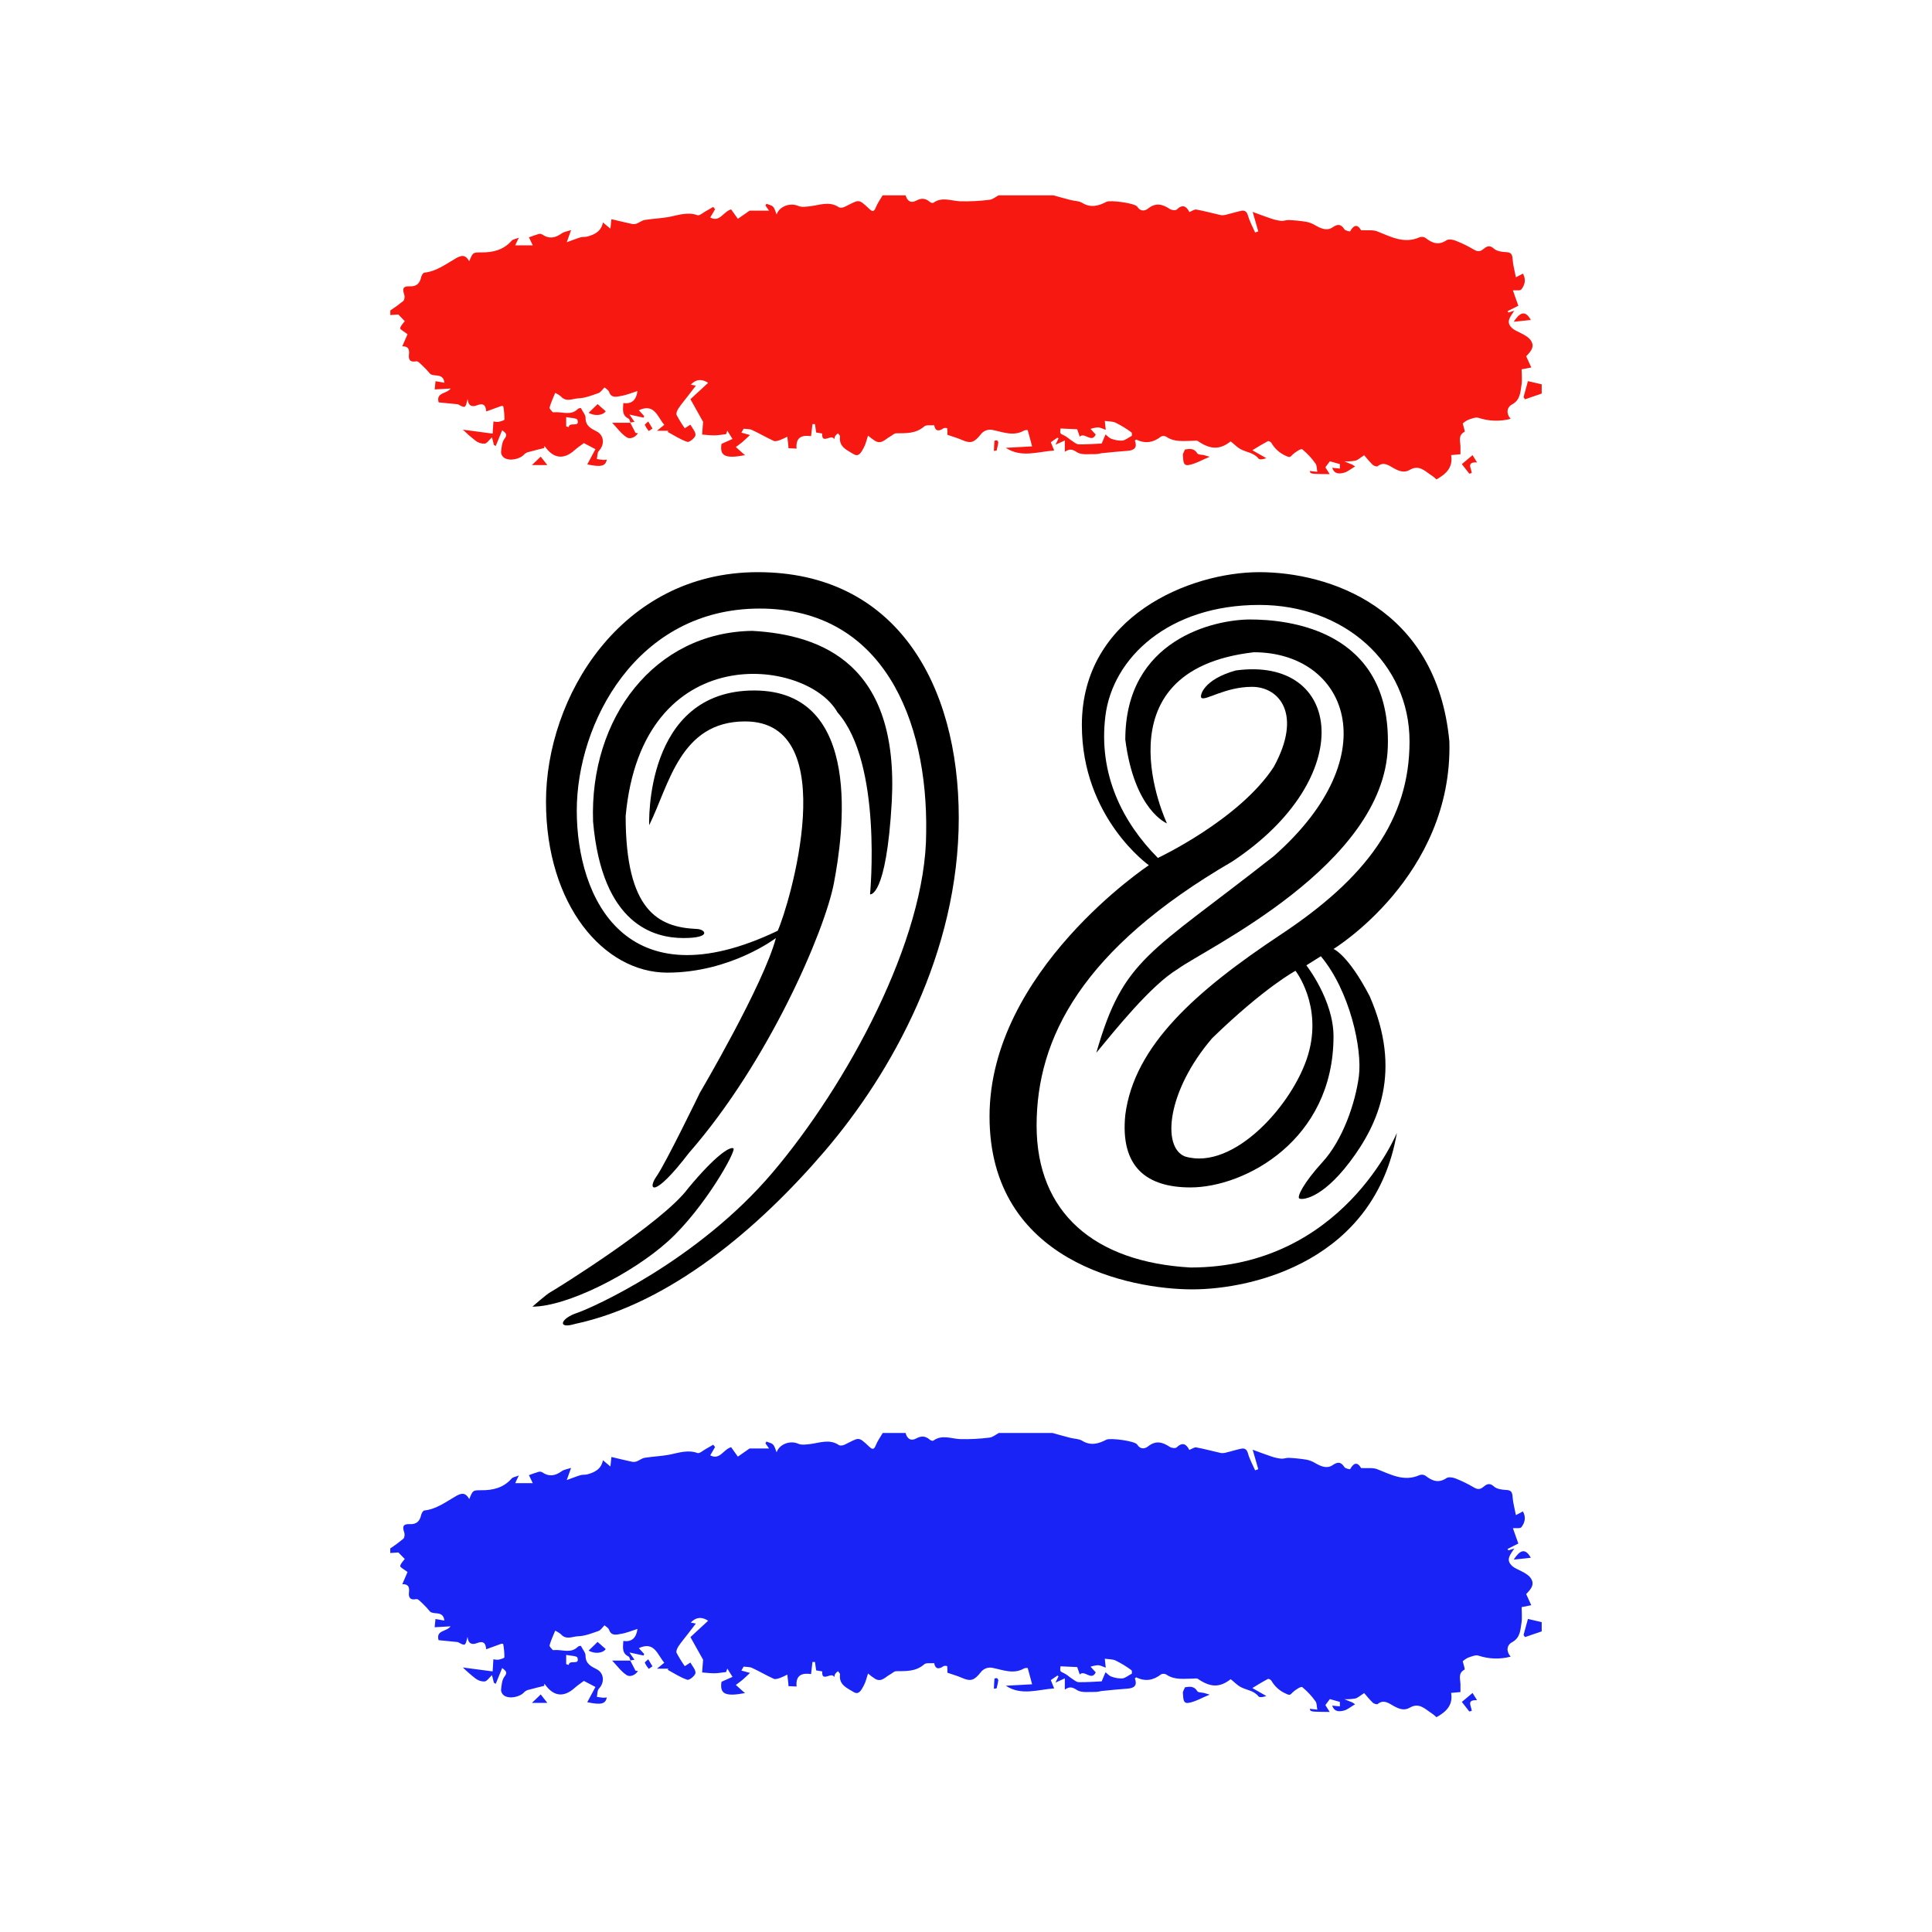 <svg width="99" height="99" viewBox="0 0 99 99" fill="none" xmlns="http://www.w3.org/2000/svg">
<circle cx="49.5" cy="49.5" r="49.5" fill="white"/>
<g clip-path="url(#clip0)">
<path d="M38.553 32.327C42.166 32.531 46.068 34.076 45.697 41.072C45.418 46.015 44.583 45.829 44.583 45.829C44.583 45.829 45.233 39.113 42.913 36.501C41.337 33.703 32.895 32.677 32.06 41.818C32.06 46.668 33.73 47.508 35.678 47.601C36.142 47.601 36.513 48.067 35.028 48.067C33.544 48.067 30.854 47.414 30.39 42.098C30.204 36.781 33.544 32.397 38.553 32.327Z" fill="black"/>
<path d="M35.863 55.996C35.863 55.996 39.11 50.492 39.76 48.067C39.76 48.067 37.44 49.84 34.193 49.84C30.947 49.84 27.978 46.388 27.978 41.072C27.978 35.755 31.782 29.319 38.832 29.319C45.882 29.319 49.129 35.008 49.129 41.911C49.129 48.813 45.697 54.97 42.264 58.981C38.832 62.992 34.286 66.816 29.462 67.842C28.535 68.122 28.72 67.562 29.555 67.282C30.39 67.002 35.77 64.577 39.574 60.1C43.377 55.623 47.459 48.16 47.459 42.657C47.552 36.874 45.233 31.184 38.925 31.184C32.616 31.184 29.555 37.061 29.555 41.538C29.555 46.015 32.06 51.425 39.852 47.694C40.409 46.481 43.285 36.967 38.182 36.967C34.843 36.967 34.286 40.232 33.266 42.284C33.266 42.284 32.987 35.382 38.646 35.382C44.305 35.382 43.192 42.844 42.728 45.269C42.264 47.694 39.388 54.41 35.307 59.074C33.451 61.499 33.173 60.94 33.637 60.286C34.101 59.634 35.863 55.996 35.863 55.996Z" fill="black"/>
<path d="M27.282 66.956C27.282 66.956 28.024 66.303 28.21 66.21C28.395 66.116 33.962 62.665 35.26 60.893C36.652 59.214 37.394 58.747 37.579 58.841C37.765 58.934 36.095 61.919 34.24 63.598C32.384 65.277 29.045 66.956 27.282 66.956Z" fill="black"/>
<path d="M61.003 64.95C56.087 64.671 53.118 62.152 53.118 57.675C53.118 53.197 55.437 48.627 63.137 44.15C69.631 39.859 68.796 33.609 63.322 34.356C61.653 34.822 61.467 35.661 61.56 35.755C61.745 35.941 62.766 35.195 64.157 35.195C65.549 35.195 66.755 36.594 65.27 39.299C63.508 42.004 59.333 43.963 59.333 43.963C57.525 42.144 56.272 39.672 56.643 36.688C57.014 33.703 59.89 30.998 64.528 30.998C68.888 30.998 72.228 33.982 72.228 37.993C72.228 42.004 70.002 44.989 65.642 47.881C61.282 50.772 58.127 53.571 57.664 57.115C57.385 59.82 58.777 60.846 61.003 60.846C63.786 60.846 68.332 58.421 68.332 53.104C68.332 51.239 66.94 49.466 66.94 49.466L67.683 49C69.167 50.772 69.816 53.757 69.631 55.156C69.445 56.556 68.796 58.421 67.775 59.54C66.755 60.66 66.477 61.313 66.569 61.406C66.662 61.499 67.683 61.499 69.167 59.54C70.651 57.581 71.857 54.877 70.187 51.052C69.074 48.907 68.332 48.627 68.332 48.627C68.332 48.627 74.454 44.896 74.269 37.993C73.62 31.091 68.053 29.319 64.528 29.319C61.003 29.319 55.437 31.557 55.437 37.154C55.437 41.911 58.87 44.336 58.87 44.336C58.87 44.336 50.706 49.746 50.706 57.208C50.706 64.671 57.942 66.07 61.096 66.07C64.25 66.07 70.466 64.577 71.579 58.048C71.579 58.048 68.796 64.95 61.003 64.95ZM67.033 54.037C66.291 56.556 63.23 60.007 60.725 59.261C59.519 58.794 59.797 55.903 62.116 53.197C64.807 50.586 66.384 49.746 66.384 49.746C66.384 49.746 67.775 51.519 67.033 54.037Z" fill="black"/>
<path d="M59.797 42.191C59.797 42.191 56.086 34.356 64.25 33.423C68.981 33.423 71.207 38.646 65.27 43.87C58.87 48.907 57.571 49.093 56.179 53.944C57.107 52.825 58.962 50.492 60.354 49.653C61.745 48.627 70.929 44.336 71.115 38.273C71.3 32.21 65.92 31.744 64.064 31.744C62.209 31.744 57.663 32.77 57.663 37.9C58.127 41.538 59.797 42.191 59.797 42.191Z" fill="black"/>
<path d="M79 83.595L78.143 83.888L78.07 83.779C78.139 83.525 78.21 83.271 78.295 82.959L79 83.123V83.595Z" fill="#1923F6"/>
<path d="M61.985 86.836C61.575 87.003 61.249 87.203 60.9 87.259C60.589 87.311 60.645 86.964 60.615 86.767C60.601 86.674 60.685 86.558 60.722 86.459C60.971 86.421 61.192 86.393 61.351 86.659C61.396 86.735 61.584 86.724 61.705 86.752C61.791 86.778 61.874 86.804 61.985 86.836Z" fill="#1923F6"/>
<path d="M32.292 85.081C32.385 85.258 32.477 85.435 32.565 85.611L32.689 85.624C32.564 85.841 32.282 85.947 32.116 85.84C31.826 85.653 31.612 85.343 31.369 85.093H32.296L32.292 85.081Z" fill="#1923F6"/>
<path d="M75.456 86.751L75.688 87.124C75.116 87.088 75.404 87.441 75.416 87.67L75.289 87.7L74.908 87.21L75.456 86.751Z" fill="#1923F6"/>
<path d="M30.621 84.136L31.037 84.5C30.907 84.716 30.465 84.764 30.164 84.579L30.621 84.136Z" fill="#1923F6"/>
<path d="M77.565 79.917C77.878 79.45 78.142 79.288 78.443 79.823L77.565 79.917Z" fill="#1923F6"/>
<path d="M28.048 87.26H27.256L27.707 86.828L28.048 87.26Z" fill="#1923F6"/>
<path d="M33.243 85.516C33.164 85.421 33.097 85.317 33.044 85.204C33.032 85.17 33.156 85.087 33.218 85.025L33.434 85.388L33.243 85.516Z" fill="#1923F6"/>
<path d="M50.929 86.534C50.938 86.362 50.942 86.191 50.959 86.02C50.978 86.007 51 85.998 51.023 85.994C51.046 85.99 51.069 85.991 51.092 85.996C51.111 86.01 51.127 86.028 51.138 86.049C51.148 86.071 51.154 86.094 51.153 86.118C51.135 86.251 51.099 86.383 51.07 86.514L50.929 86.534Z" fill="#1923F6"/>
<path d="M78.204 81.681C78.463 81.426 78.706 81.137 78.36 80.772C78.248 80.674 78.123 80.592 77.989 80.528C77.829 80.435 77.644 80.377 77.506 80.26C77.127 79.937 77.389 79.67 77.594 79.349L77.295 79.443L77.247 79.374L77.803 79.094C77.697 78.796 77.601 78.534 77.525 78.308C77.687 78.293 77.896 78.335 77.959 78.257C78.133 78.032 78.21 77.756 78.038 77.449L77.678 77.636C77.614 77.301 77.53 77.007 77.509 76.71C77.493 76.47 77.444 76.358 77.177 76.348C76.962 76.339 76.696 76.302 76.551 76.169C76.309 75.946 76.154 76.075 75.987 76.21C75.82 76.344 75.686 76.314 75.509 76.21C75.211 76.034 74.898 75.882 74.576 75.756C74.439 75.702 74.224 75.671 74.12 75.742C73.705 76.021 73.377 75.88 73.037 75.614C72.992 75.588 72.943 75.572 72.891 75.567C72.84 75.563 72.788 75.57 72.74 75.588C71.947 75.941 71.272 75.559 70.566 75.283C70.347 75.197 70.078 75.244 69.743 75.226C69.632 75.026 69.438 74.826 69.186 75.282C69.177 75.299 68.94 75.252 68.892 75.179C68.716 74.913 68.561 74.889 68.289 75.076C67.994 75.278 67.684 75.138 67.397 74.973C67.258 74.889 67.107 74.829 66.949 74.797C66.651 74.749 66.351 74.718 66.051 74.703C65.92 74.696 65.784 74.757 65.655 74.746C65.484 74.728 65.314 74.691 65.151 74.634C64.85 74.535 64.556 74.421 64.19 74.287C64.309 74.703 64.394 74.993 64.477 75.284L64.316 75.343C64.192 75.063 64.037 74.784 63.952 74.486C63.892 74.267 63.785 74.197 63.597 74.235C63.351 74.284 63.111 74.366 62.867 74.422C62.77 74.454 62.666 74.466 62.564 74.456C62.142 74.363 61.73 74.247 61.302 74.169C61.199 74.15 61.075 74.247 60.943 74.298C60.787 73.988 60.59 73.882 60.293 74.169C60.234 74.225 60.036 74.202 59.948 74.145C59.577 73.899 59.231 73.794 58.829 74.116C58.679 74.235 58.443 74.295 58.272 74.022C58.16 73.836 56.886 73.672 56.695 73.772C56.289 73.983 55.892 74.097 55.45 73.826C55.278 73.72 55.04 73.732 54.835 73.675C54.538 73.599 54.243 73.515 53.948 73.434L53.953 73.428H51.185C51.025 73.511 50.872 73.648 50.705 73.666C50.204 73.73 49.699 73.755 49.195 73.743C48.731 73.721 48.267 73.498 47.824 73.822C47.792 73.845 47.693 73.814 47.65 73.776C47.429 73.585 47.219 73.561 46.95 73.709C46.681 73.857 46.48 73.731 46.405 73.429H45.233C45.11 73.643 44.96 73.845 44.872 74.073C44.77 74.334 44.657 74.241 44.53 74.121C43.958 73.58 44.031 73.666 43.281 74.028C43.196 74.068 43.053 74.094 42.988 74.049C42.497 73.718 42.001 73.94 41.503 73.998C41.306 74.02 41.078 74.056 40.909 73.982C40.496 73.796 39.937 73.994 39.796 74.42C39.738 74.285 39.707 74.128 39.616 74.027C39.539 73.94 39.39 73.919 39.273 73.868L39.224 73.962L39.41 74.224H38.408C38.184 74.38 37.989 74.515 37.81 74.641L37.464 74.157C37.067 74.267 36.884 74.841 36.395 74.574L36.641 74.151L36.548 74.03C36.419 74.105 36.291 74.183 36.16 74.254C36.029 74.325 35.845 74.493 35.743 74.456C35.255 74.281 34.808 74.436 34.343 74.532C33.914 74.618 33.471 74.631 33.038 74.7C32.895 74.723 32.766 74.831 32.623 74.886C32.545 74.913 32.462 74.919 32.382 74.903C32.04 74.83 31.701 74.746 31.331 74.659C31.31 74.846 31.298 74.958 31.278 75.146L30.896 74.827C30.809 75.279 30.478 75.446 30.101 75.548C29.989 75.579 29.862 75.558 29.75 75.59C29.542 75.651 29.341 75.734 29.042 75.841C29.123 75.615 29.176 75.468 29.264 75.218C29.063 75.285 28.9 75.303 28.785 75.387C28.455 75.626 28.136 75.686 27.782 75.442C27.726 75.411 27.659 75.403 27.597 75.421C27.43 75.467 27.267 75.532 27.104 75.59L27.301 76H26.401C26.451 75.894 26.494 75.793 26.586 75.607C26.417 75.676 26.279 75.689 26.215 75.766C25.797 76.242 25.256 76.368 24.66 76.363C24.23 76.363 24.23 76.363 24.046 76.815C23.881 76.535 23.728 76.462 23.396 76.645C22.872 76.941 22.376 77.335 21.742 77.4C21.681 77.406 21.602 77.538 21.584 77.623C21.51 77.947 21.351 78.118 20.993 78.1C20.664 78.085 20.603 78.216 20.714 78.521C20.749 78.614 20.732 78.791 20.667 78.85C20.453 79.026 20.231 79.192 19.999 79.344V79.58L20.413 79.551L20.742 79.886C20.67 79.987 20.532 80.108 20.507 80.248C20.496 80.312 20.706 80.416 20.883 80.554C20.816 80.708 20.725 80.92 20.615 81.177C20.939 81.163 20.986 81.344 20.957 81.592C20.929 81.84 21.001 82.012 21.328 81.942C21.421 81.922 21.557 82.079 21.658 82.171C21.794 82.3 21.921 82.437 22.038 82.583C22.247 82.759 22.704 82.514 22.772 83.041L22.315 82.962C22.3 83.117 22.286 83.252 22.272 83.384L23.089 83.337C22.87 83.628 22.333 83.519 22.474 84.046L23.411 84.139C23.437 84.14 23.462 84.145 23.485 84.156C23.844 84.35 23.844 84.351 23.959 83.869C23.989 84.293 24.255 84.269 24.436 84.197C24.776 84.063 24.888 84.202 24.914 84.512C25.185 84.412 25.432 84.32 25.681 84.233C25.713 84.222 25.785 84.233 25.786 84.246C25.826 84.469 25.847 84.695 25.847 84.922C25.847 84.97 25.649 85.022 25.536 85.048C25.451 85.052 25.365 85.045 25.282 85.025L25.244 85.647L23.718 85.445C23.924 85.646 24.141 85.835 24.367 86.011C24.5 86.114 24.664 86.168 24.831 86.163C24.956 86.146 25.059 85.977 25.21 85.836L25.309 86.229L25.402 86.284L25.733 85.472C25.896 85.612 26.039 85.673 25.851 85.913C25.716 86.084 25.701 86.363 25.674 86.598C25.677 86.653 25.692 86.706 25.717 86.754C25.743 86.803 25.779 86.845 25.822 86.878C26.1 87.076 26.657 86.96 26.874 86.698C26.945 86.636 27.032 86.595 27.125 86.58C27.381 86.508 27.639 86.449 27.897 86.383L27.876 86.285C27.899 86.296 27.921 86.312 27.939 86.33C28.379 86.938 28.896 86.989 29.454 86.487C29.591 86.363 29.749 86.261 29.918 86.133L30.512 86.444C30.354 86.74 30.227 86.976 30.093 87.225C30.804 87.373 31.027 87.318 31.096 86.979C31.035 86.99 30.973 86.996 30.91 86.996C30.801 86.987 30.693 86.966 30.585 86.949C30.616 86.807 30.601 86.62 30.688 86.532C30.993 86.215 30.955 85.733 30.585 85.541C30.296 85.392 30.002 85.261 30.005 84.837C30.005 84.682 29.861 84.527 29.765 84.336C29.746 84.342 29.657 84.336 29.613 84.383C29.259 84.739 28.829 84.526 28.432 84.552C28.393 84.552 28.339 84.564 28.318 84.544C28.255 84.47 28.144 84.367 28.162 84.306C28.236 84.05 28.347 83.805 28.449 83.56C28.556 83.608 28.656 83.671 28.746 83.746C29.013 84.05 29.347 83.853 29.632 83.844C29.981 83.834 30.331 83.692 30.67 83.574C30.782 83.536 30.861 83.399 30.977 83.284C31.042 83.345 31.173 83.412 31.209 83.512C31.332 83.858 31.608 83.757 31.825 83.722C32.103 83.678 32.364 83.564 32.667 83.469C32.6 83.936 32.381 84.143 31.94 84.088C31.924 84.411 31.854 84.711 32.211 84.885C32.261 84.91 32.273 85.014 32.304 85.086L32.512 85.049L32.253 84.676L32.977 84.834C32.988 84.807 32.998 84.78 33.009 84.753L32.735 84.455C33.535 84.082 33.683 84.786 34.039 85.202L33.664 85.507H34.247L34.218 85.567C34.55 85.745 34.867 85.959 35.222 86.076C35.321 86.108 35.62 85.869 35.637 85.731C35.656 85.564 35.473 85.373 35.377 85.192L35.09 85.379C34.935 85.159 34.794 84.93 34.668 84.692C34.632 84.615 34.704 84.459 34.761 84.367C34.903 84.154 35.069 83.958 35.225 83.756C35.359 83.581 35.495 83.408 35.657 83.196L35.396 83.143C35.653 82.872 35.947 82.827 36.287 83.05L35.379 83.889L36.028 85.048C36.016 85.208 35.999 85.421 35.978 85.701C36.209 85.716 36.412 85.745 36.615 85.742C36.819 85.738 37.011 85.702 37.208 85.679C37.229 85.62 37.248 85.56 37.268 85.501L37.536 85.926L36.971 86.178C36.873 86.8 37.156 86.95 38.177 86.757C38.112 86.703 38.068 86.663 38.026 86.629L37.706 86.339C37.816 86.257 37.929 86.178 38.034 86.091C38.139 86.003 38.239 85.904 38.432 85.724L37.99 85.603L38.104 85.402C38.249 85.421 38.409 85.408 38.535 85.466C38.911 85.64 39.27 85.853 39.648 86.025C39.733 86.064 39.869 86.015 39.973 85.981C40.1 85.931 40.224 85.874 40.344 85.81C40.361 85.959 40.379 86.109 40.395 86.258C40.4 86.297 40.4 86.336 40.403 86.401L40.819 86.421C40.758 85.805 41.135 85.72 41.561 85.783C41.588 85.549 41.61 85.356 41.632 85.165H41.762C41.78 85.299 41.798 85.431 41.821 85.595L42.134 85.647C42.09 86.24 42.622 85.634 42.75 85.94C42.758 85.883 42.774 85.826 42.797 85.773C42.839 85.722 42.886 85.675 42.938 85.634C42.976 85.69 43.052 85.752 43.045 85.802C42.974 86.341 43.416 86.501 43.742 86.704C44.02 86.878 44.149 86.571 44.257 86.381C44.364 86.19 44.399 85.992 44.479 85.755C44.599 85.856 44.725 85.95 44.857 86.035C45.176 86.208 45.371 85.929 45.607 85.805C45.713 85.749 45.815 85.637 45.92 85.636C46.428 85.631 46.928 85.66 47.356 85.286C47.459 85.192 47.678 85.243 47.871 85.223C47.915 85.493 48.071 85.576 48.352 85.376C48.412 85.356 48.477 85.356 48.537 85.376C48.547 85.488 48.55 85.6 48.546 85.713C48.804 85.806 49.058 85.873 49.298 85.979C49.75 86.179 49.927 86.099 50.249 85.699C50.322 85.599 50.423 85.524 50.539 85.484C50.655 85.444 50.781 85.44 50.899 85.473C51.394 85.572 51.948 85.807 52.476 85.493C52.524 85.473 52.576 85.466 52.627 85.471C52.664 85.471 52.701 85.488 52.664 85.479C52.737 85.748 52.799 85.977 52.888 86.306L51.54 86.381C52.338 86.905 53.168 86.578 54.017 86.518L53.846 86.092L54.188 85.857L54.242 85.897C54.203 85.978 54.164 86.059 54.085 86.221L54.564 86.004V86.58C54.811 86.407 54.956 86.45 55.194 86.605C55.432 86.759 55.843 86.686 56.173 86.698C56.262 86.688 56.35 86.673 56.437 86.652C56.885 86.608 57.333 86.559 57.782 86.529C58.136 86.505 58.285 86.352 58.153 86.003C58.188 85.979 58.216 85.948 58.227 85.953C58.684 86.176 59.099 86.107 59.496 85.798C59.537 85.777 59.582 85.767 59.628 85.769C59.674 85.77 59.719 85.782 59.759 85.804C60.188 86.102 60.666 86.017 61.136 86.016C61.219 86.016 61.321 85.989 61.382 86.029C62.031 86.474 62.504 86.482 63.063 86.045C63.249 86.191 63.39 86.347 63.567 86.443C63.87 86.608 64.246 86.62 64.489 86.926C64.545 86.997 64.731 86.963 64.888 86.906L64.173 86.499C64.48 86.313 64.72 86.165 64.971 86.033C65.006 86.014 65.119 86.071 65.147 86.12C65.318 86.419 65.58 86.653 65.895 86.788C66.109 86.893 66.115 86.841 66.238 86.721C66.361 86.601 66.664 86.402 66.73 86.451C66.988 86.663 67.217 86.908 67.41 87.182C67.483 87.275 67.468 87.442 67.502 87.606L67.122 87.562C67.137 87.715 67.137 87.715 68.137 87.724C68.05 87.586 67.983 87.481 67.915 87.373L68.144 87.065L68.658 87.209V87.439L68.265 87.398C68.385 87.748 68.652 87.702 68.85 87.657C69.049 87.611 69.212 87.461 69.439 87.329C69.319 87.254 69.309 87.245 69.296 87.236L68.888 87.071C69.075 87.078 69.261 87.066 69.445 87.036C69.581 87.002 69.697 86.888 69.903 86.757C70.014 86.883 70.166 87.076 70.338 87.244C70.397 87.301 70.552 87.352 70.593 87.319C70.902 87.067 71.163 87.278 71.404 87.412C71.683 87.569 71.954 87.674 72.239 87.506C72.735 87.215 73.034 87.592 73.384 87.808C73.463 87.865 73.537 87.927 73.607 87.994C74.107 87.715 74.464 87.38 74.359 86.748L74.837 86.705C74.837 86.574 74.837 86.437 74.837 86.299C74.828 86.031 74.704 85.74 75.047 85.553C75.08 85.536 74.99 85.284 74.954 85.13C75.036 85.054 75.127 84.992 75.227 84.943C75.4 84.884 75.609 84.79 75.762 84.839C76.295 85.016 76.867 85.033 77.41 84.89C77.184 84.641 77.189 84.311 77.481 84.152C77.905 83.924 77.905 83.527 77.965 83.156C78.005 82.9 77.972 82.634 77.972 82.352L78.466 82.254L78.204 81.681ZM29.012 84.802C29.213 84.846 29.559 84.845 29.589 84.943C29.72 85.365 29.171 85.015 29.143 85.316L29.012 85.274V84.802ZM57.998 85.761C57.794 85.869 57.658 85.992 57.511 86.006C57.32 86.013 57.129 85.981 56.95 85.912C56.837 85.874 56.748 85.767 56.649 85.689L56.453 86.156C56.099 86.172 55.69 86.205 55.282 86.198C55.16 86.198 55.035 86.086 54.919 86.011C54.788 85.928 54.674 85.81 54.533 85.745C54.315 85.643 54.309 85.651 54.342 85.385L55.198 85.425L55.33 85.805C55.567 85.546 55.933 86.158 56.147 85.695C56.045 85.584 55.961 85.496 55.883 85.406C56.007 85.364 56.136 85.338 56.266 85.328C56.39 85.334 56.51 85.403 56.661 85.454C56.645 85.306 56.634 85.196 56.613 84.997C56.819 85.027 57.013 85.015 57.17 85.091C57.451 85.229 57.719 85.392 57.971 85.579C58.023 85.61 57.997 85.759 57.998 85.761Z" fill="#1923F6"/>
<path d="M79 20.167L78.143 20.46L78.07 20.351C78.139 20.096 78.21 19.843 78.295 19.531L79 19.694V20.167Z" fill="#F71812"/>
<path d="M61.985 23.407C61.575 23.575 61.249 23.774 60.9 23.831C60.589 23.882 60.645 23.535 60.615 23.338C60.601 23.245 60.685 23.13 60.722 23.031C60.971 22.992 61.192 22.964 61.351 23.23C61.396 23.307 61.584 23.296 61.705 23.324C61.791 23.35 61.874 23.376 61.985 23.407Z" fill="#F71812"/>
<path d="M32.292 21.653C32.385 21.83 32.477 22.007 32.565 22.183L32.689 22.196C32.564 22.413 32.282 22.519 32.116 22.411C31.826 22.225 31.612 21.915 31.369 21.665H32.296L32.292 21.653Z" fill="#F71812"/>
<path d="M75.456 23.323L75.688 23.696C75.116 23.66 75.404 24.013 75.416 24.241L75.289 24.271L74.908 23.782L75.456 23.323Z" fill="#F71812"/>
<path d="M30.621 20.708L31.037 21.072C30.907 21.288 30.465 21.336 30.164 21.151L30.621 20.708Z" fill="#F71812"/>
<path d="M77.565 16.488C77.878 16.022 78.142 15.86 78.443 16.395L77.565 16.488Z" fill="#F71812"/>
<path d="M28.048 23.832H27.256L27.707 23.4L28.048 23.832Z" fill="#F71812"/>
<path d="M33.243 22.088C33.164 21.993 33.097 21.888 33.044 21.776C33.032 21.742 33.156 21.659 33.218 21.597L33.434 21.96L33.243 22.088Z" fill="#F71812"/>
<path d="M50.929 23.105C50.938 22.934 50.942 22.762 50.959 22.591C50.978 22.578 51 22.57 51.023 22.566C51.046 22.562 51.069 22.562 51.092 22.568C51.111 22.582 51.127 22.6 51.138 22.621C51.148 22.642 51.154 22.666 51.153 22.689C51.135 22.823 51.099 22.954 51.07 23.086L50.929 23.105Z" fill="#F71812"/>
<g filter="url(#filter0_d)">
<path d="M78.204 18.253C78.463 17.998 78.706 17.708 78.36 17.344C78.248 17.246 78.123 17.164 77.989 17.1C77.829 17.007 77.644 16.949 77.507 16.832C77.127 16.509 77.39 16.242 77.594 15.921L77.295 16.015L77.247 15.945L77.803 15.666C77.697 15.368 77.601 15.106 77.525 14.879C77.687 14.865 77.896 14.906 77.959 14.829C78.133 14.604 78.211 14.328 78.038 14.021L77.678 14.208C77.614 13.873 77.53 13.579 77.509 13.281C77.493 13.042 77.444 12.93 77.177 12.92C76.962 12.911 76.696 12.874 76.551 12.741C76.309 12.518 76.154 12.647 75.987 12.781C75.82 12.916 75.686 12.886 75.509 12.781C75.211 12.605 74.899 12.454 74.576 12.328C74.439 12.274 74.224 12.243 74.12 12.313C73.705 12.593 73.377 12.452 73.037 12.185C72.992 12.159 72.943 12.143 72.891 12.139C72.84 12.134 72.788 12.141 72.74 12.159C71.947 12.513 71.272 12.13 70.566 11.854C70.348 11.768 70.078 11.816 69.743 11.797C69.632 11.598 69.439 11.398 69.186 11.853C69.177 11.871 68.94 11.824 68.892 11.751C68.716 11.485 68.561 11.461 68.289 11.647C67.994 11.85 67.684 11.71 67.397 11.545C67.258 11.46 67.107 11.401 66.949 11.368C66.651 11.32 66.351 11.289 66.051 11.275C65.92 11.268 65.784 11.329 65.655 11.318C65.484 11.3 65.314 11.262 65.151 11.206C64.85 11.107 64.556 10.992 64.19 10.859C64.309 11.275 64.394 11.565 64.477 11.855L64.316 11.915C64.192 11.63 64.038 11.355 63.952 11.058C63.894 10.839 63.786 10.766 63.601 10.804C63.355 10.854 63.114 10.935 62.871 10.991C62.773 11.023 62.67 11.035 62.568 11.025C62.146 10.932 61.733 10.816 61.306 10.738C61.203 10.719 61.078 10.816 60.947 10.867C60.791 10.557 60.594 10.451 60.297 10.738C60.238 10.794 60.04 10.771 59.952 10.714C59.581 10.468 59.235 10.363 58.832 10.685C58.683 10.804 58.447 10.864 58.276 10.591C58.163 10.409 56.89 10.241 56.699 10.341C56.292 10.552 55.895 10.666 55.454 10.395C55.282 10.289 55.044 10.301 54.839 10.244C54.542 10.168 54.247 10.084 53.952 10.003L53.953 10H51.185C51.025 10.083 50.872 10.22 50.705 10.238C50.204 10.302 49.699 10.327 49.195 10.314C48.731 10.293 48.267 10.07 47.824 10.394C47.792 10.417 47.693 10.385 47.65 10.348C47.429 10.161 47.219 10.133 46.95 10.281C46.681 10.429 46.48 10.303 46.405 10.001H45.233C45.11 10.214 44.96 10.417 44.872 10.645C44.77 10.906 44.657 10.812 44.531 10.693C43.958 10.152 44.031 10.238 43.281 10.6C43.197 10.64 43.053 10.666 42.988 10.621C42.497 10.29 42.001 10.512 41.504 10.57C41.306 10.592 41.078 10.628 40.909 10.554C40.496 10.372 39.937 10.566 39.796 10.992C39.738 10.857 39.708 10.7 39.616 10.599C39.539 10.512 39.39 10.491 39.273 10.44L39.224 10.534L39.41 10.796H38.408C38.184 10.951 37.989 11.087 37.81 11.213L37.464 10.729C37.067 10.839 36.884 11.413 36.395 11.145L36.641 10.723L36.548 10.602C36.419 10.676 36.291 10.755 36.16 10.825C36.029 10.896 35.845 11.064 35.743 11.028C35.255 10.853 34.808 11.008 34.343 11.104C33.914 11.19 33.471 11.202 33.038 11.271C32.895 11.295 32.766 11.403 32.623 11.458C32.545 11.485 32.462 11.491 32.382 11.475C32.04 11.402 31.701 11.318 31.331 11.231C31.31 11.418 31.298 11.53 31.278 11.718L30.896 11.399C30.809 11.851 30.478 12.018 30.101 12.12C29.989 12.151 29.862 12.13 29.75 12.162C29.542 12.223 29.341 12.306 29.042 12.413C29.123 12.186 29.176 12.035 29.264 11.79C29.063 11.857 28.9 11.875 28.785 11.959C28.455 12.198 28.136 12.258 27.782 12.014C27.726 11.982 27.659 11.975 27.597 11.992C27.43 12.039 27.267 12.104 27.104 12.162L27.301 12.572H26.401C26.451 12.465 26.494 12.365 26.587 12.179C26.417 12.248 26.279 12.261 26.215 12.338C25.797 12.814 25.256 12.94 24.66 12.934C24.23 12.934 24.23 12.934 24.046 13.387C23.881 13.107 23.728 13.033 23.396 13.217C22.872 13.513 22.376 13.906 21.742 13.972C21.681 13.978 21.602 14.11 21.584 14.195C21.51 14.518 21.351 14.69 20.993 14.672C20.664 14.656 20.603 14.788 20.714 15.093C20.749 15.186 20.732 15.363 20.667 15.421C20.454 15.596 20.231 15.759 20 15.909V16.145L20.414 16.116L20.742 16.458C20.67 16.559 20.532 16.68 20.507 16.82C20.496 16.884 20.706 16.987 20.883 17.125C20.814 17.276 20.724 17.492 20.613 17.748C20.937 17.735 20.984 17.916 20.956 18.164C20.927 18.412 20.999 18.583 21.327 18.513C21.419 18.494 21.555 18.651 21.656 18.743C21.793 18.871 21.922 19.009 22.041 19.155C22.25 19.331 22.707 19.086 22.775 19.613L22.318 19.534C22.302 19.689 22.289 19.824 22.275 19.955L23.092 19.909C22.873 20.2 22.336 20.095 22.477 20.618L23.414 20.711C23.439 20.711 23.465 20.717 23.488 20.728C23.847 20.922 23.847 20.923 23.962 20.441C23.992 20.865 24.258 20.841 24.439 20.769C24.778 20.634 24.891 20.769 24.917 21.084C25.188 20.984 25.435 20.892 25.684 20.804C25.715 20.794 25.788 20.804 25.789 20.818C25.829 21.041 25.85 21.267 25.85 21.494C25.85 21.542 25.651 21.593 25.539 21.619C25.454 21.624 25.368 21.617 25.285 21.597L25.244 22.219L23.718 22.017C23.924 22.217 24.141 22.406 24.367 22.583C24.5 22.686 24.664 22.74 24.831 22.735C24.956 22.717 25.059 22.549 25.21 22.408L25.309 22.8L25.402 22.855L25.733 22.044C25.896 22.184 26.039 22.244 25.851 22.485C25.716 22.656 25.701 22.935 25.675 23.17C25.677 23.224 25.692 23.278 25.717 23.326C25.743 23.375 25.779 23.417 25.822 23.45C26.1 23.647 26.657 23.532 26.874 23.27C26.945 23.208 27.032 23.167 27.125 23.152C27.381 23.08 27.639 23.02 27.897 22.955L27.876 22.856C27.899 22.868 27.921 22.884 27.939 22.902C28.379 23.509 28.896 23.561 29.454 23.059C29.591 22.935 29.749 22.833 29.918 22.705L30.512 23.016C30.354 23.311 30.228 23.547 30.093 23.797C30.804 23.945 31.027 23.89 31.096 23.55C31.035 23.562 30.973 23.567 30.91 23.568C30.801 23.559 30.693 23.537 30.585 23.52C30.616 23.379 30.601 23.192 30.688 23.104C30.993 22.786 30.955 22.305 30.585 22.113C30.296 21.964 30.002 21.833 30.005 21.409C30.005 21.254 29.861 21.099 29.765 20.908C29.746 20.913 29.657 20.908 29.613 20.954C29.259 21.311 28.829 21.098 28.432 21.124C28.394 21.124 28.339 21.136 28.318 21.116C28.255 21.042 28.144 20.939 28.162 20.878C28.236 20.621 28.347 20.377 28.449 20.132C28.556 20.18 28.656 20.242 28.746 20.318C29.013 20.621 29.347 20.425 29.632 20.412C29.981 20.401 30.331 20.259 30.67 20.141C30.782 20.103 30.861 19.966 30.977 19.851C31.042 19.913 31.173 19.979 31.209 20.079C31.332 20.425 31.608 20.324 31.825 20.289C32.103 20.245 32.364 20.131 32.667 20.037C32.6 20.503 32.381 20.71 31.94 20.655C31.924 20.978 31.854 21.278 32.211 21.452C32.261 21.477 32.273 21.581 32.304 21.653L32.513 21.616L32.253 21.243L32.977 21.401C32.988 21.374 32.999 21.347 33.009 21.32L32.735 21.023C33.535 20.649 33.683 21.353 34.039 21.769L33.664 22.074H34.247L34.218 22.134C34.55 22.312 34.867 22.526 35.222 22.643C35.321 22.675 35.62 22.436 35.637 22.299C35.656 22.132 35.473 21.94 35.377 21.759L35.09 21.946C34.935 21.726 34.794 21.497 34.668 21.259C34.632 21.182 34.704 21.026 34.761 20.934C34.903 20.721 35.069 20.525 35.225 20.323C35.359 20.148 35.495 19.975 35.657 19.763L35.396 19.71C35.653 19.439 35.947 19.394 36.287 19.617L35.379 20.456L36.028 21.615C36.016 21.775 36 21.988 35.978 22.268C36.209 22.284 36.412 22.312 36.616 22.309C36.819 22.305 37.011 22.269 37.208 22.246C37.229 22.187 37.248 22.127 37.268 22.068L37.536 22.494L36.971 22.745C36.873 23.367 37.156 23.517 38.177 23.324C38.112 23.27 38.068 23.23 38.026 23.196L37.706 22.906C37.816 22.824 37.929 22.745 38.034 22.658C38.139 22.57 38.239 22.471 38.432 22.291L37.99 22.17L38.105 21.969C38.249 21.988 38.409 21.975 38.535 22.033C38.911 22.207 39.27 22.42 39.648 22.592C39.733 22.632 39.869 22.582 39.973 22.548C40.1 22.498 40.224 22.441 40.344 22.377C40.361 22.526 40.379 22.676 40.395 22.826C40.4 22.864 40.4 22.903 40.403 22.968L40.819 22.988C40.758 22.372 41.135 22.287 41.561 22.35C41.588 22.116 41.61 21.924 41.632 21.732H41.762C41.78 21.866 41.798 21.998 41.821 22.162L42.134 22.215C42.09 22.807 42.622 22.201 42.75 22.508C42.758 22.45 42.774 22.394 42.798 22.34C42.839 22.289 42.886 22.242 42.939 22.201C42.976 22.258 43.052 22.319 43.045 22.369C42.974 22.909 43.416 23.068 43.742 23.271C44.02 23.445 44.149 23.138 44.257 22.948C44.364 22.758 44.399 22.559 44.479 22.322C44.599 22.424 44.725 22.517 44.857 22.602C45.176 22.775 45.371 22.496 45.608 22.372C45.713 22.316 45.815 22.204 45.92 22.203C46.428 22.198 46.928 22.227 47.356 21.853C47.459 21.759 47.678 21.81 47.871 21.79C47.915 22.06 48.071 22.143 48.352 21.943C48.412 21.923 48.477 21.923 48.537 21.943C48.547 22.055 48.55 22.168 48.546 22.28C48.804 22.373 49.058 22.44 49.298 22.546C49.751 22.746 49.927 22.666 50.25 22.266C50.322 22.166 50.423 22.091 50.539 22.051C50.655 22.011 50.781 22.007 50.899 22.04C51.394 22.139 51.948 22.374 52.476 22.06C52.524 22.04 52.576 22.033 52.627 22.038C52.664 22.038 52.701 22.055 52.664 22.046C52.738 22.315 52.799 22.544 52.888 22.873L51.54 22.948C52.338 23.472 53.168 23.145 54.017 23.085L53.846 22.66L54.188 22.424L54.242 22.464C54.203 22.545 54.164 22.626 54.086 22.788L54.564 22.571V23.152C54.811 22.979 54.956 23.021 55.194 23.176C55.432 23.331 55.843 23.257 56.173 23.27C56.262 23.26 56.35 23.245 56.437 23.224C56.885 23.18 57.333 23.131 57.782 23.101C58.136 23.076 58.285 22.924 58.153 22.575C58.188 22.55 58.216 22.52 58.227 22.524C58.684 22.748 59.1 22.679 59.496 22.369C59.537 22.349 59.582 22.339 59.628 22.34C59.674 22.341 59.719 22.354 59.759 22.376C60.188 22.674 60.666 22.589 61.136 22.588C61.219 22.588 61.321 22.561 61.382 22.601C62.031 23.046 62.504 23.054 63.063 22.617C63.249 22.763 63.39 22.919 63.567 23.015C63.871 23.18 64.246 23.192 64.489 23.498C64.545 23.569 64.731 23.535 64.888 23.478L64.173 23.071C64.48 22.884 64.72 22.737 64.971 22.605C65.006 22.586 65.119 22.643 65.147 22.692C65.318 22.991 65.58 23.225 65.895 23.36C66.109 23.465 66.115 23.413 66.238 23.293C66.361 23.173 66.664 22.974 66.73 23.023C66.989 23.234 67.217 23.48 67.41 23.754C67.483 23.847 67.468 24.014 67.502 24.178L67.122 24.134C67.137 24.286 67.137 24.286 68.137 24.296C68.05 24.158 67.983 24.053 67.915 23.945L68.144 23.637L68.658 23.781V24.011L68.265 23.97C68.386 24.32 68.652 24.274 68.85 24.229C69.049 24.183 69.212 24.033 69.439 23.901C69.319 23.826 69.309 23.817 69.296 23.808L68.888 23.643C69.075 23.65 69.261 23.638 69.445 23.608C69.581 23.574 69.697 23.46 69.903 23.328C70.015 23.455 70.166 23.647 70.338 23.816C70.397 23.873 70.552 23.923 70.593 23.891C70.902 23.639 71.163 23.85 71.404 23.984C71.683 24.141 71.954 24.246 72.239 24.077C72.735 23.786 73.034 24.164 73.384 24.38C73.463 24.436 73.537 24.499 73.607 24.566C74.108 24.286 74.464 23.951 74.359 23.32L74.837 23.277C74.837 23.145 74.837 23.008 74.837 22.871C74.828 22.603 74.704 22.312 75.047 22.125C75.08 22.107 74.99 21.855 74.954 21.702C75.036 21.626 75.127 21.563 75.227 21.515C75.4 21.455 75.609 21.362 75.762 21.411C76.295 21.587 76.867 21.605 77.41 21.462C77.184 21.213 77.189 20.883 77.481 20.724C77.905 20.495 77.905 20.099 77.965 19.728C78.005 19.472 77.972 19.206 77.972 18.924L78.467 18.831L78.204 18.253ZM29.012 21.374C29.213 21.418 29.559 21.417 29.589 21.515C29.72 21.937 29.171 21.587 29.143 21.888L29.012 21.846V21.374ZM57.998 22.333C57.794 22.44 57.658 22.564 57.511 22.578C57.32 22.585 57.129 22.553 56.95 22.484C56.837 22.446 56.748 22.339 56.649 22.261L56.453 22.728C56.099 22.744 55.69 22.777 55.282 22.77C55.16 22.77 55.035 22.658 54.919 22.583C54.788 22.5 54.674 22.382 54.534 22.316C54.315 22.215 54.309 22.228 54.342 21.957L55.198 21.996L55.33 22.377C55.567 22.118 55.933 22.73 56.147 22.267C56.045 22.156 55.961 22.067 55.883 21.978C56.007 21.936 56.136 21.909 56.266 21.899C56.39 21.906 56.51 21.975 56.661 22.025C56.645 21.878 56.634 21.768 56.613 21.569C56.819 21.599 57.013 21.587 57.17 21.662C57.451 21.801 57.719 21.964 57.971 22.15C58.023 22.182 57.998 22.331 57.998 22.333Z" fill="#F71812"/>
</g>
</g>
<defs>
<filter id="filter0_d" x="15" y="5" width="68.531" height="24.566" filterUnits="userSpaceOnUse" color-interpolation-filters="sRGB">
<feFlood flood-opacity="0" result="BackgroundImageFix"/>
<feColorMatrix in="SourceAlpha" type="matrix" values="0 0 0 0 0 0 0 0 0 0 0 0 0 0 0 0 0 0 127 0" result="hardAlpha"/>
<feOffset/>
<feGaussianBlur stdDeviation="2.5"/>
<feComposite in2="hardAlpha" operator="out"/>
<feColorMatrix type="matrix" values="0 0 0 0 0 0 0 0 0 0 0 0 0 0 0 0 0 0 0.25 0"/>
<feBlend mode="normal" in2="BackgroundImageFix" result="effect1_dropShadow"/>
<feBlend mode="normal" in="SourceGraphic" in2="effect1_dropShadow" result="shape"/>
</filter>
<clipPath id="clip0">
<rect width="59" height="78" fill="white" transform="translate(20 10)"/>
</clipPath>
</defs>
</svg>
